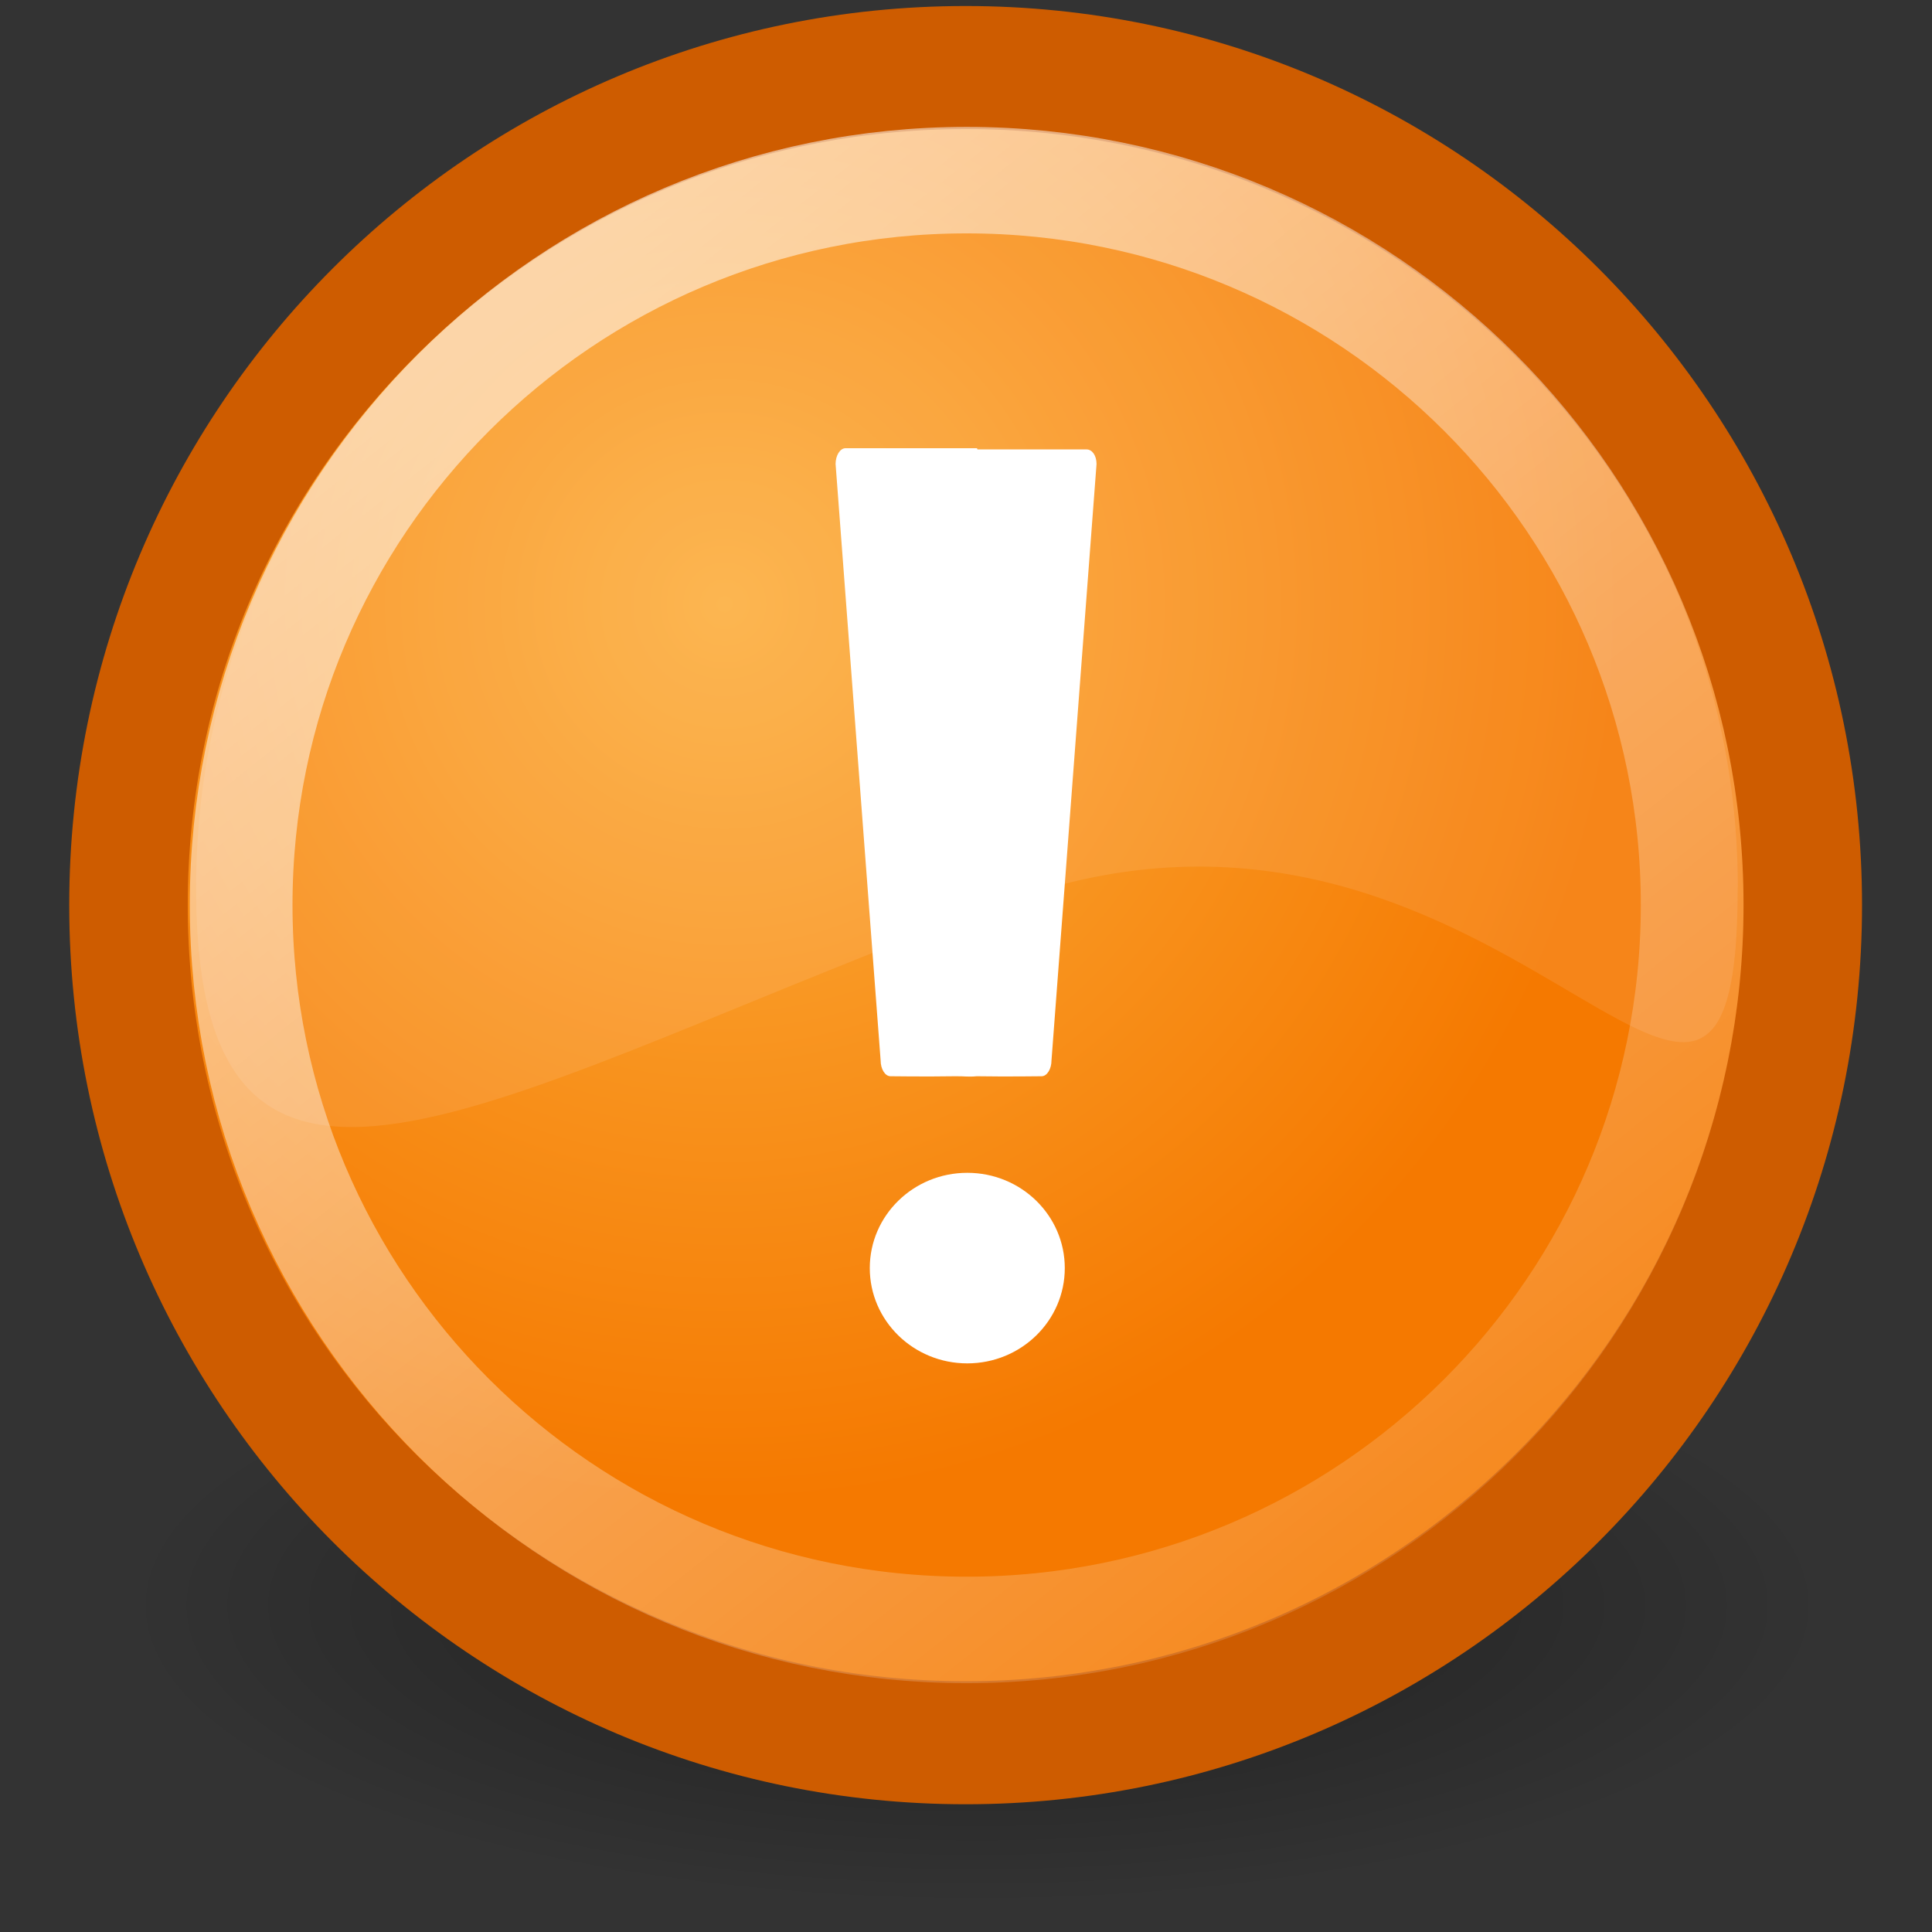 <?xml version="1.0" encoding="UTF-8" standalone="no"?>
<!-- Created with Inkscape (http://www.inkscape.org/) -->

<svg
   xmlns:dc="http://purl.org/dc/elements/1.1/"
   xmlns:cc="http://creativecommons.org/ns#"
   xmlns:rdf="http://www.w3.org/1999/02/22-rdf-syntax-ns#"
   xmlns:svg="http://www.w3.org/2000/svg"
   xmlns="http://www.w3.org/2000/svg"
   xmlns:xlink="http://www.w3.org/1999/xlink"
   xmlns:sodipodi="http://sodipodi.sourceforge.net/DTD/sodipodi-0.dtd"
   xmlns:inkscape="http://www.inkscape.org/namespaces/inkscape"
   width="16"
   height="16"
   id="svg1800"
   sodipodi:version="0.32"
   inkscape:version="0.48.0 r9654"
   sodipodi:docname="warning.svg"
   inkscape:output_extension="org.inkscape.output.svg.inkscape"
   version="1.1"
   inkscape:export-filename="/home/roccivic/Desktop/warning.png"
   inkscape:export-xdpi="90"
   inkscape:export-ydpi="90">
  <rect width="100%" height="100%" fill="#333333" stroke="none"/>
  <defs
     id="defs3">
    <linearGradient
       id="linearGradient3772">
      <stop
         style="stop-color:#fcaf3e;stop-opacity:1;"
         offset="0"
         id="stop3774" />
      <stop
         style="stop-color:#f57900;stop-opacity:1;"
         offset="1"
         id="stop3776" />
    </linearGradient>
    <linearGradient
       id="linearGradient3815">
      <stop
         style="stop-color:#ffffff;stop-opacity:0.667;"
         offset="0"
         id="stop3817" />
      <stop
         style="stop-color:#ffffff;stop-opacity:0;"
         offset="1"
         id="stop3819" />
    </linearGradient>
    <inkscape:perspective
       sodipodi:type="inkscape:persp3d"
       inkscape:vp_x="0 : 24 : 1"
       inkscape:vp_y="0 : 1000 : 0"
       inkscape:vp_z="48 : 24 : 1"
       inkscape:persp3d-origin="24 : 16 : 1"
       id="perspective17" />
    <linearGradient
       inkscape:collect="always"
       id="linearGradient3101">
      <stop
         style="stop-color:#000000;stop-opacity:1;"
         offset="0"
         id="stop3103" />
      <stop
         style="stop-color:#000000;stop-opacity:0;"
         offset="1"
         id="stop3105" />
    </linearGradient>
    <radialGradient
       inkscape:collect="always"
       xlink:href="#linearGradient3101"
       id="radialGradient3803"
       gradientUnits="userSpaceOnUse"
       gradientTransform="matrix(1,0,0,0.352,0,16.554)"
       cx="17.312"
       cy="25.531"
       fx="17.312"
       fy="25.531"
       r="9.688" />
    <linearGradient
       inkscape:collect="always"
       xlink:href="#linearGradient3815"
       id="linearGradient3821"
       x1="2.461"
       y1="-3.091"
       x2="45.72"
       y2="53.376"
       gradientUnits="userSpaceOnUse" />
    <radialGradient
       gradientUnits="userSpaceOnUse"
       gradientTransform="matrix(1,0,0,0.352,0,16.554)"
       r="9.688"
       fy="25.531"
       fx="17.312"
       cy="25.531"
       cx="17.312"
       id="radialGradient3107"
       xlink:href="#linearGradient3101-0"
       inkscape:collect="always" />
    <linearGradient
       id="linearGradient3101-0"
       inkscape:collect="always">
      <stop
         id="stop3103-4"
         offset="0"
         style="stop-color:#000000;stop-opacity:1;" />
      <stop
         id="stop3105-2"
         offset="1"
         style="stop-color:#000000;stop-opacity:0;" />
    </linearGradient>
    <inkscape:perspective
       id="perspective17-2"
       inkscape:persp3d-origin="24 : 16 : 1"
       inkscape:vp_z="48 : 24 : 1"
       inkscape:vp_y="0 : 1000 : 0"
       inkscape:vp_x="0 : 24 : 1"
       sodipodi:type="inkscape:persp3d" />
    <radialGradient
       inkscape:collect="always"
       xlink:href="#linearGradient3772"
       id="radialGradient3778"
       cx="17.795"
       cy="15.542"
       fx="17.795"
       fy="15.542"
       r="23.566"
       gradientTransform="matrix(1,0,0,0.966,0,0.791)"
       gradientUnits="userSpaceOnUse" />
  </defs>
  <sodipodi:namedview
     fill="#edd400"
     id="base"
     pagecolor="#ffffff"
     bordercolor="#666666"
     borderopacity="0.204"
     inkscape:pageopacity="0.0"
     inkscape:pageshadow="2"
     inkscape:zoom="48.875"
     inkscape:cx="8"
     inkscape:cy="8"
     inkscape:current-layer="layer1"
     showgrid="true"
     inkscape:grid-bbox="true"
     inkscape:document-units="px"
     inkscape:showpageshadow="false"
     inkscape:window-width="1280"
     inkscape:window-height="994"
     inkscape:window-x="0"
     inkscape:window-y="0"
     inkscape:snap-global="false"
     fit-margin-top="0"
     fit-margin-left="0"
     fit-margin-right="0"
     fit-margin-bottom="0"
     inkscape:window-maximized="1">
    <inkscape:grid
       type="xygrid"
       id="grid3778"
       empspacing="5"
       visible="true"
       enabled="true"
       snapvisiblegridlinesonly="true" />
  </sodipodi:namedview>
  <g
     id="layer1"
     inkscape:label="Layer 1"
     inkscape:groupmode="layer"
     transform="translate(-16.741,-16.837)">
    <path
       sodipodi:type="arc"
       style="opacity:0.409;color:#000000;fill:url(#radialGradient3803);fill-opacity:1;fill-rule:nonzero;stroke:none;stroke-width:1.105;marker:none;visibility:visible;display:inline;overflow:visible"
       id="path3099"
       sodipodi:cx="17.3125"
       sodipodi:cy="25.53125"
       sodipodi:rx="9.6875"
       sodipodi:ry="3.40625"
       d="m 27,25.531 c 0,1.881 -4.337,3.406 -9.688,3.406 -5.35,0 -9.688,-1.525 -9.688,-3.406 0,-1.881 4.337,-3.406 9.688,-3.406 5.35,0 9.688,1.525 9.688,3.406 z"
       transform="matrix(0.728,0,0,0.728,12.23,11.539)" />
    <path
       sodipodi:type="arc"
       style="fill:url(#radialGradient3778);fill-opacity:1;fill-rule:nonzero;stroke:#ce5c00;stroke-width:3.116;stroke-linecap:round;stroke-linejoin:round;stroke-miterlimit:4;stroke-opacity:1;stroke-dasharray:none;stroke-dashoffset:0"
       id="path1650"
       sodipodi:cx="24.130018"
       sodipodi:cy="23.42804"
       sodipodi:rx="22.008699"
       sodipodi:ry="21.213203"
       d="m 46.139,23.428 c 0,11.716 -9.854,21.213 -22.009,21.213 -12.155,0 -22.009,-9.497 -22.009,-21.213 0,-11.716 9.854,-21.213 22.009,-21.213 12.155,0 22.009,9.497 22.009,21.213 z"
       transform="matrix(0.315,0,0,0.327,17.137,16.672)" />
    <path
       transform="matrix(0.273,0,0,0.283,18.159,17.702)"
       d="m 46.139,23.428 c 0,11.716 -9.854,21.213 -22.009,21.213 -12.155,0 -22.009,-9.497 -22.009,-21.213 0,-11.716 9.854,-21.213 22.009,-21.213 12.155,0 22.009,9.497 22.009,21.213 z"
       sodipodi:ry="21.213203"
       sodipodi:rx="22.008699"
       sodipodi:cy="23.42804"
       sodipodi:cx="24.130018"
       id="path3813"
       style="fill:none;fill-opacity:1;fill-rule:nonzero;stroke:url(#linearGradient3821);stroke-width:3.116;stroke-linecap:round;stroke-linejoin:round;stroke-miterlimit:4;stroke-opacity:1;stroke-dasharray:none;stroke-dashoffset:0"
       sodipodi:type="arc" />
    <path
       inkscape:connector-curvature="0"
       style="fill:#fffeff;fill-opacity:0.098;fill-rule:nonzero;stroke:none"
       d="m 31.132,24.188 c 0,3.468 -1.969,-1.379 -6.076,0.124 -4.139,1.515 -6.691,3.345 -6.691,-0.124 0,-3.468 2.86,-6.283 6.384,-6.283 3.524,0 6.384,2.815 6.384,6.283 z"
       id="path3068"
       sodipodi:nodetypes="czssc" />
    <g
       id="g3880"
       transform="translate(-1.268,0.041)">
      <path
         id="rect1872"
         d="m 25.011,20.508 c -0.045,0 -0.082,0.06 -0.082,0.131 l 0.373,4.939 c 0,0.072 0.037,0.131 0.082,0.131 0,0 0.294,0.004 0.537,0 0.08,-0.001 0.104,0.007 0.177,0 0.243,0.004 0.537,0 0.537,0 0.045,0 0.082,-0.06 0.082,-0.131 l 0.373,-4.939 c 0,-0.072 -0.037,-0.121 -0.082,-0.121 l -0.903,0 c -0.003,-6.5e-4 -0.003,-0.01 -0.006,-0.01 l -1.086,0 z"
         style="fill:#ffffff;fill-opacity:1;fill-rule:nonzero;stroke:none"
         inkscape:connector-curvature="0" />
      <path
         transform="matrix(0.177,0,0,0.207,28.929,20.247)"
         d="m -11.875,34.062 c 0,2.106 -2.043,3.812 -4.562,3.812 -2.52,0 -4.562,-1.707 -4.562,-3.812 0,-2.106 2.043,-3.812 4.562,-3.812 2.52,0 4.562,1.707 4.562,3.812 z"
         sodipodi:ry="3.8125"
         sodipodi:rx="4.5625"
         sodipodi:cy="34.0625"
         sodipodi:cx="-16.4375"
         id="path2062"
         style="fill:#ffffff;fill-opacity:1;fill-rule:nonzero;stroke:none"
         sodipodi:type="arc" />
    </g>
  </g>
</svg>
